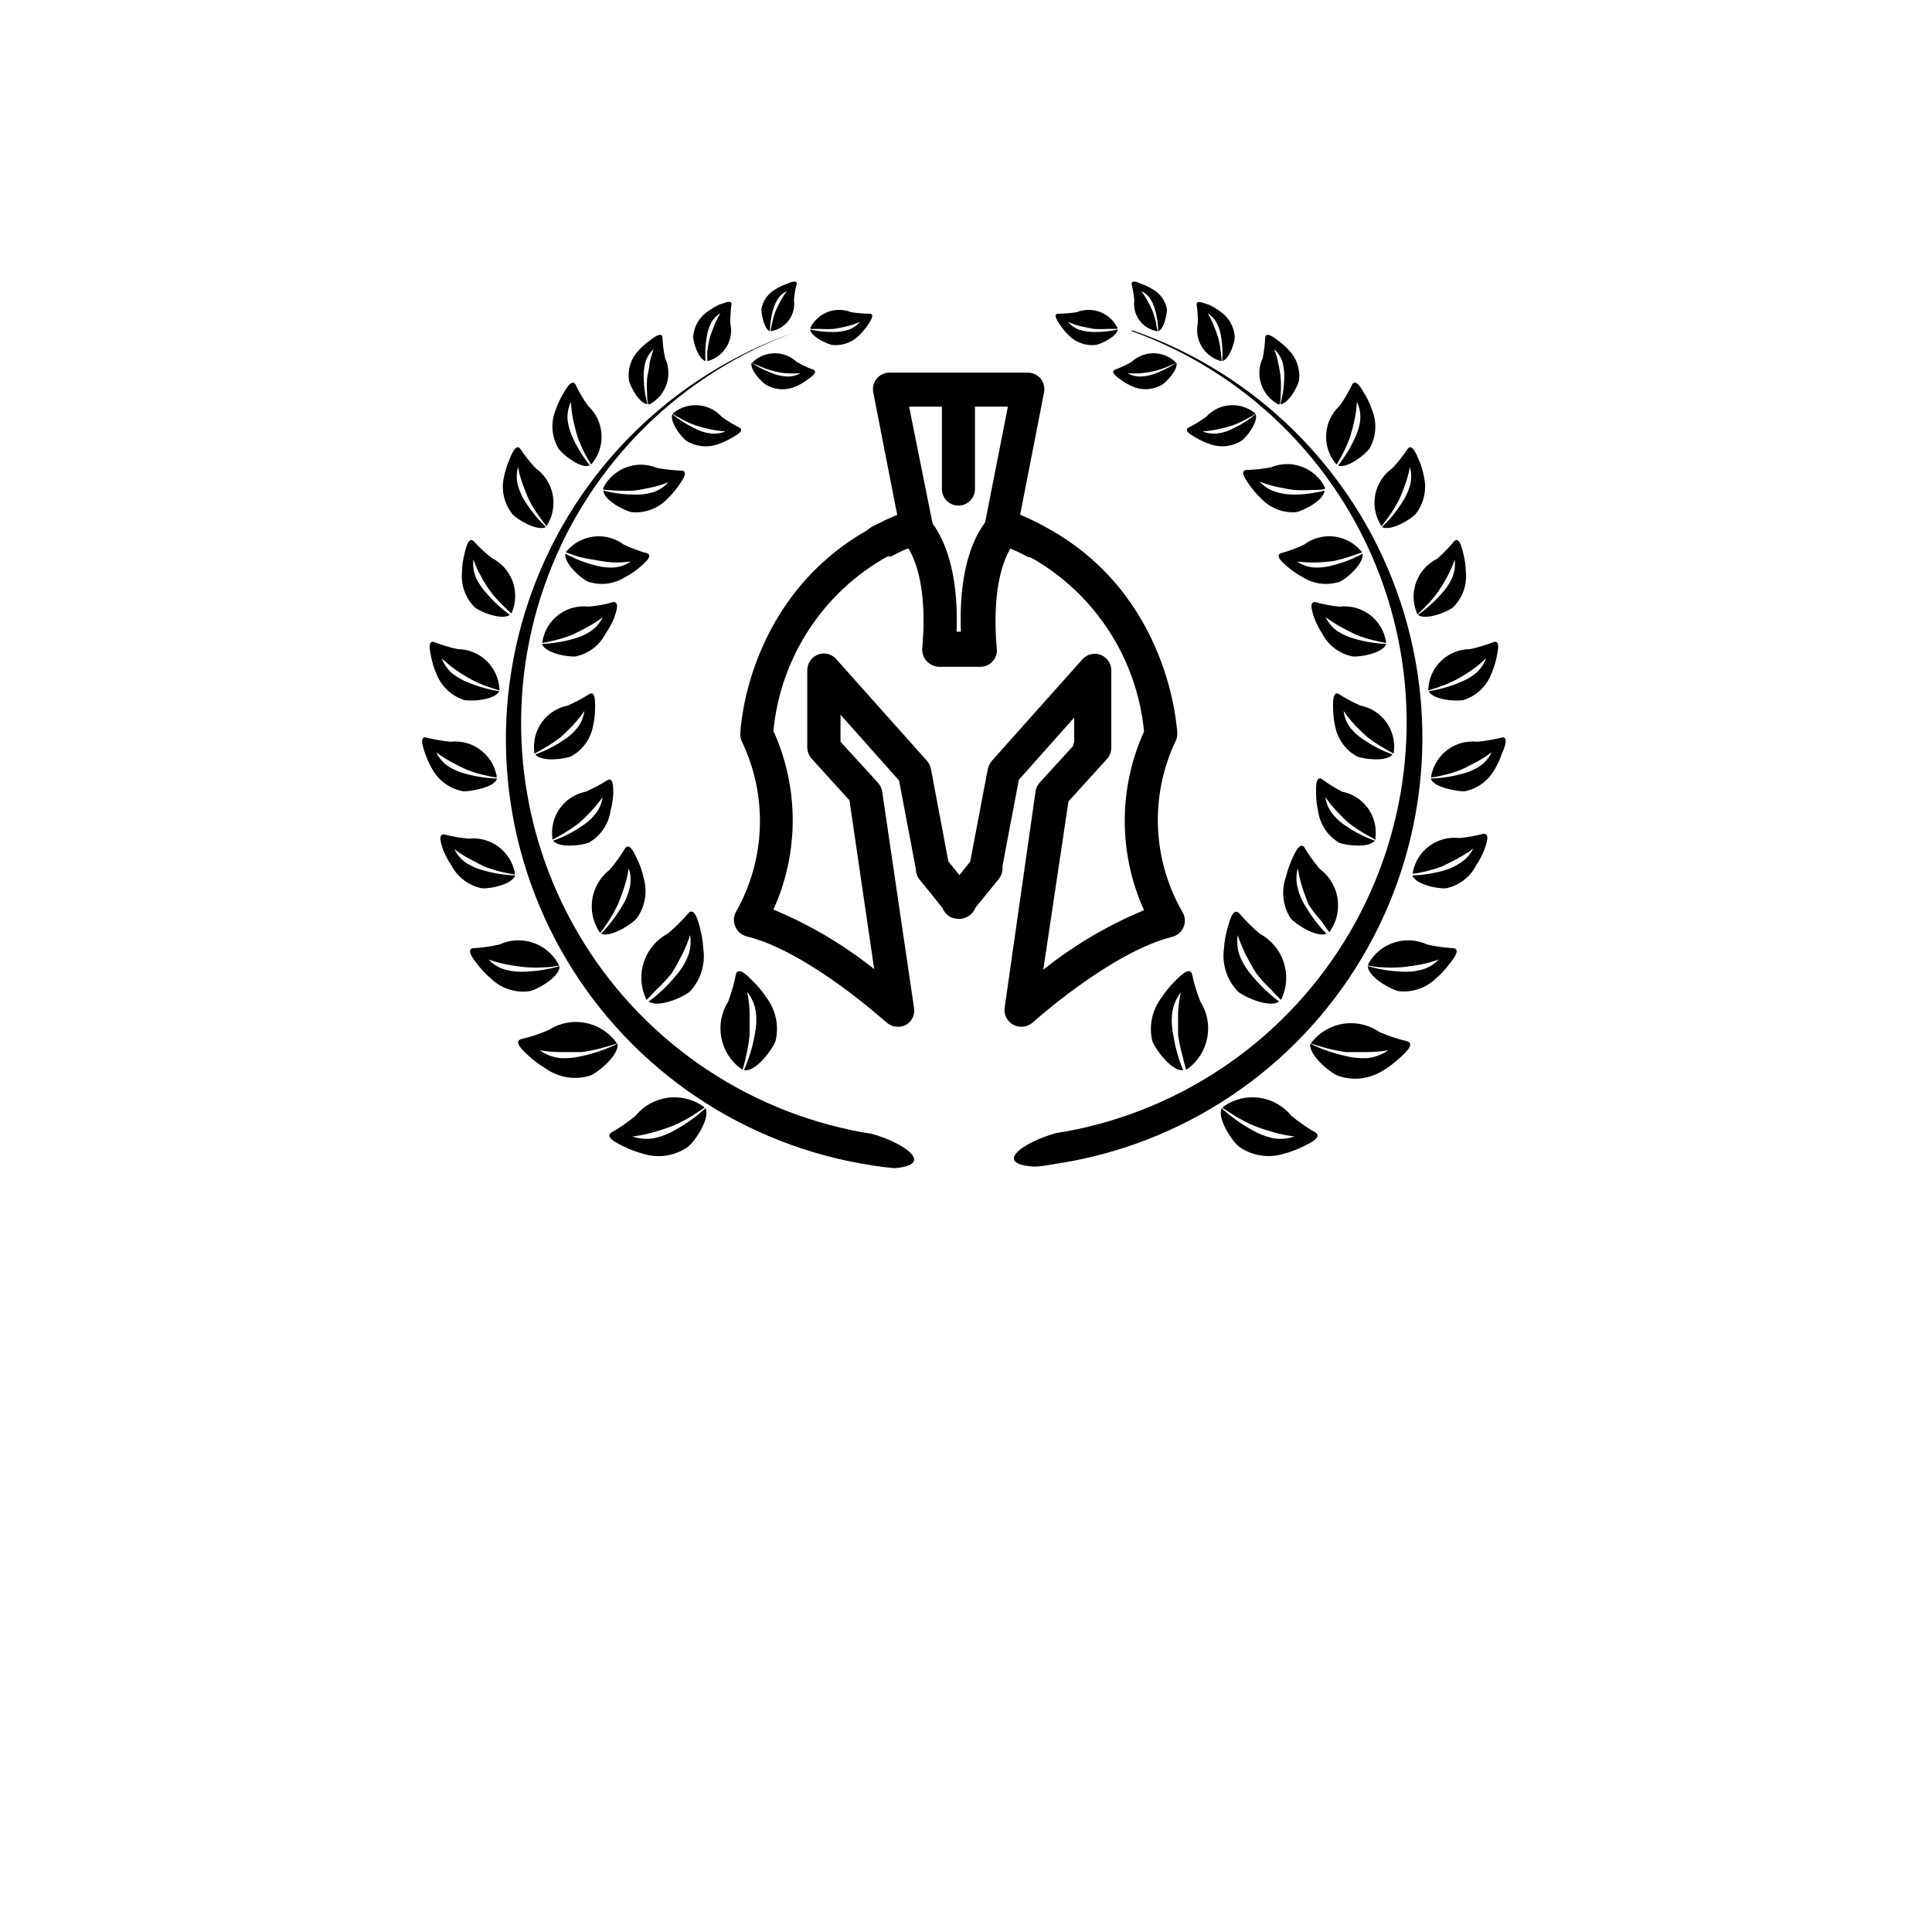 <?xml version="1.0" encoding="UTF-8"?>
<svg width="700pt" height="700pt" version="1.1" viewBox="0 0 700 700" xmlns="http://www.w3.org/2000/svg" xmlns:xlink="http://www.w3.org/1999/xlink">
 <defs>
  <symbol id="u" overflow="visible">
   <path d="m18.766-1.125c-0.969 0.5-1.98 0.875-3.031 1.125-1.043 0.258-2.137 0.391-3.281 0.391-3.398 0-6.09-0.945-8.078-2.844-1.992-1.906-2.984-4.484-2.984-7.734 0-3.258 0.992-5.836 2.984-7.734 1.988-1.906 4.68-2.859 8.078-2.859 1.145 0 2.238 0.133 3.281 0.391 1.051 0.25 2.062 0.625 3.031 1.125v4.219c-0.98-0.656-1.945-1.141-2.891-1.453-0.949-0.312-1.949-0.469-3-0.469-1.875 0-3.352 0.605-4.422 1.812-1.074 1.199-1.609 2.856-1.609 4.969 0 2.106 0.535 3.762 1.609 4.969 1.07 1.199 2.547 1.797 4.422 1.797 1.051 0 2.051-0.148 3-0.453 0.945-0.312 1.91-0.801 2.891-1.469z"/>
  </symbol>
  <symbol id="d" overflow="visible">
   <path d="m13.734-11.141c-0.438-0.195-0.871-0.344-1.297-0.438-0.418-0.102-0.84-0.156-1.266-0.156-1.262 0-2.231 0.406-2.906 1.219-0.68 0.805-1.016 1.953-1.016 3.453v7.062h-4.891v-15.312h4.891v2.516c0.625-1 1.344-1.727 2.156-2.188 0.82-0.469 1.801-0.703 2.938-0.703 0.164 0 0.344 0.012 0.531 0.031 0.195 0.012 0.477 0.039 0.844 0.078z"/>
  </symbol>
  <symbol id="a" overflow="visible">
   <path d="m17.641-7.703v1.406h-11.453c0.125 1.148 0.539 2.008 1.25 2.578 0.707 0.574 1.703 0.859 2.984 0.859 1.031 0 2.082-0.148 3.156-0.453 1.082-0.312 2.191-0.773 3.328-1.391v3.766c-1.156 0.438-2.312 0.766-3.469 0.984-1.156 0.227-2.312 0.344-3.469 0.344-2.773 0-4.93-0.703-6.469-2.109-1.531-1.406-2.297-3.379-2.297-5.922 0-2.5 0.754-4.461 2.266-5.891 1.508-1.438 3.582-2.156 6.219-2.156 2.406 0 4.332 0.73 5.781 2.188 1.445 1.449 2.172 3.383 2.172 5.797zm-5.031-1.625c0-0.926-0.273-1.672-0.812-2.234-0.543-0.57-1.25-0.859-2.125-0.859-0.949 0-1.719 0.266-2.312 0.797s-0.965 1.297-1.109 2.297z"/>
  </symbol>
  <symbol id="f" overflow="visible">
   <path d="m9.219-6.891c-1.023 0-1.793 0.172-2.312 0.516-0.512 0.344-0.766 0.855-0.766 1.531 0 0.625 0.207 1.117 0.625 1.469 0.414 0.344 0.988 0.516 1.719 0.516 0.926 0 1.703-0.328 2.328-0.984 0.633-0.664 0.953-1.492 0.953-2.484v-0.562zm7.469-1.844v8.734h-4.922v-2.266c-0.656 0.93-1.398 1.605-2.219 2.031-0.824 0.414-1.824 0.625-3 0.625-1.586 0-2.871-0.457-3.859-1.375-0.992-0.926-1.484-2.129-1.484-3.609 0-1.789 0.613-3.102 1.844-3.938 1.238-0.844 3.18-1.266 5.828-1.266h2.891v-0.391c0-0.77-0.309-1.332-0.922-1.688-0.617-0.363-1.57-0.547-2.859-0.547-1.055 0-2.031 0.105-2.938 0.312-0.898 0.211-1.73 0.523-2.5 0.938v-3.734c1.039-0.25 2.086-0.441 3.141-0.578 1.062-0.133 2.125-0.203 3.188-0.203 2.758 0 4.75 0.547 5.969 1.641 1.227 1.086 1.844 2.856 1.844 5.312z"/>
  </symbol>
  <symbol id="c" overflow="visible">
   <path d="m7.703-19.656v4.344h5.047v3.5h-5.047v6.5c0 0.711 0.141 1.188 0.422 1.438s0.836 0.375 1.672 0.375h2.516v3.5h-4.188c-1.938 0-3.312-0.398-4.125-1.203-0.805-0.812-1.203-2.18-1.203-4.109v-6.5h-2.422v-3.5h2.422v-4.344z"/>
  </symbol>
  <symbol id="e" overflow="visible">
   <path d="m12.766-13.078v-8.203h4.922v21.281h-4.922v-2.219c-0.668 0.906-1.406 1.57-2.219 1.984s-1.758 0.625-2.828 0.625c-1.887 0-3.434-0.75-4.641-2.25-1.211-1.5-1.812-3.426-1.812-5.781 0-2.363 0.602-4.297 1.812-5.797 1.207-1.5 2.754-2.25 4.641-2.25 1.062 0 2 0.215 2.812 0.641 0.82 0.43 1.566 1.086 2.234 1.969zm-3.219 9.922c1.039 0 1.836-0.379 2.391-1.141 0.551-0.77 0.828-1.883 0.828-3.344 0-1.457-0.277-2.566-0.828-3.328-0.555-0.77-1.352-1.156-2.391-1.156-1.043 0-1.84 0.387-2.391 1.156-0.555 0.762-0.828 1.871-0.828 3.328 0 1.461 0.273 2.574 0.828 3.344 0.551 0.762 1.348 1.141 2.391 1.141z"/>
  </symbol>
  <symbol id="j" overflow="visible">
   <path d="m10.5-3.156c1.051 0 1.852-0.379 2.406-1.141 0.551-0.77 0.828-1.883 0.828-3.344 0-1.457-0.277-2.566-0.828-3.328-0.555-0.77-1.355-1.156-2.406-1.156-1.055 0-1.859 0.387-2.422 1.156-0.555 0.773-0.828 1.883-0.828 3.328 0 1.449 0.273 2.559 0.828 3.328 0.562 0.773 1.367 1.156 2.422 1.156zm-3.25-9.922c0.676-0.883 1.422-1.539 2.234-1.969 0.82-0.426 1.766-0.641 2.828-0.641 1.895 0 3.445 0.75 4.656 2.25 1.207 1.5 1.812 3.434 1.812 5.797 0 2.356-0.605 4.281-1.812 5.781-1.211 1.5-2.762 2.25-4.656 2.25-1.062 0-2.008-0.211-2.828-0.625-0.812-0.426-1.559-1.086-2.234-1.984v2.219h-4.891v-21.281h4.891z"/>
  </symbol>
  <symbol id="i" overflow="visible">
   <path d="m0.344-15.312h4.891l4.125 10.391 3.5-10.391h4.891l-6.438 16.766c-0.648 1.695-1.402 2.883-2.266 3.562-0.867 0.688-2 1.031-3.406 1.031h-2.844v-3.219h1.531c0.832 0 1.438-0.137 1.812-0.406 0.383-0.262 0.68-0.73 0.891-1.406l0.141-0.422z"/>
  </symbol>
  <symbol id="h" overflow="visible">
   <path d="m2.578-20.406h6.688l4.656 10.922 4.672-10.922h6.688v20.406h-4.984v-14.938l-4.703 11.016h-3.328l-4.703-11.016v14.938h-4.984z"/>
  </symbol>
  <symbol id="t" overflow="visible">
   <path d="m2.359-15.312h4.891v15.312h-4.891zm0-5.969h4.891v4h-4.891z"/>
  </symbol>
  <symbol id="s" overflow="visible">
   <path d="m14.312-14.828v3.719c-1.043-0.438-2.055-0.766-3.031-0.984-0.98-0.219-1.902-0.328-2.766-0.328-0.93 0-1.621 0.117-2.078 0.344-0.449 0.23-0.672 0.59-0.672 1.078 0 0.387 0.172 0.684 0.516 0.891 0.344 0.211 0.957 0.367 1.844 0.469l0.859 0.125c2.508 0.324 4.195 0.852 5.062 1.578 0.863 0.73 1.297 1.871 1.297 3.422 0 1.637-0.605 2.867-1.812 3.688-1.199 0.812-2.992 1.219-5.375 1.219-1.023 0-2.074-0.078-3.156-0.234-1.074-0.156-2.18-0.395-3.312-0.719v-3.719c0.969 0.48 1.961 0.84 2.984 1.078 1.031 0.23 2.078 0.344 3.141 0.344 0.957 0 1.676-0.129 2.156-0.391 0.477-0.27 0.719-0.664 0.719-1.188 0-0.438-0.168-0.758-0.5-0.969-0.336-0.219-0.996-0.383-1.984-0.5l-0.859-0.109c-2.18-0.27-3.703-0.773-4.578-1.516-0.875-0.738-1.312-1.859-1.312-3.359 0-1.625 0.551-2.828 1.656-3.609 1.113-0.789 2.82-1.188 5.125-1.188 0.895 0 1.836 0.074 2.828 0.219 1 0.137 2.082 0.352 3.25 0.641z"/>
  </symbol>
  <symbol id="b" overflow="visible">
   <path d="m9.641-12.188c-1.086 0-1.914 0.391-2.484 1.172-0.574 0.781-0.859 1.906-0.859 3.375s0.285 2.594 0.859 3.375c0.57 0.773 1.398 1.156 2.484 1.156 1.062 0 1.875-0.383 2.438-1.156 0.57-0.781 0.859-1.906 0.859-3.375s-0.289-2.594-0.859-3.375c-0.562-0.781-1.375-1.172-2.438-1.172zm0-3.5c2.633 0 4.691 0.715 6.172 2.141 1.477 1.418 2.219 3.387 2.219 5.906 0 2.512-0.742 4.481-2.219 5.906-1.48 1.418-3.539 2.125-6.172 2.125-2.648 0-4.715-0.707-6.203-2.125-1.492-1.426-2.234-3.394-2.234-5.906 0-2.519 0.742-4.488 2.234-5.906 1.488-1.426 3.555-2.141 6.203-2.141z"/>
  </symbol>
  <symbol id="g" overflow="visible">
   <path d="m17.75-9.328v9.328h-4.922v-7.141c0-1.32-0.031-2.234-0.094-2.734s-0.168-0.867-0.312-1.109c-0.188-0.312-0.449-0.555-0.781-0.734-0.324-0.176-0.695-0.266-1.109-0.266-1.023 0-1.824 0.398-2.406 1.188-0.586 0.781-0.875 1.871-0.875 3.266v7.531h-4.891v-15.312h4.891v2.234c0.738-0.883 1.52-1.539 2.344-1.969 0.832-0.426 1.75-0.641 2.75-0.641 1.77 0 3.113 0.547 4.031 1.641 0.914 1.086 1.375 2.656 1.375 4.719z"/>
  </symbol>
  <symbol id="r" overflow="visible">
   <path d="m12.422-21.281v3.219h-2.703c-0.688 0-1.172 0.125-1.453 0.375-0.273 0.25-0.406 0.688-0.406 1.312v1.062h4.188v3.5h-4.188v11.812h-4.891v-11.812h-2.438v-3.5h2.438v-1.062c0-1.664 0.461-2.898 1.391-3.703 0.926-0.801 2.367-1.203 4.328-1.203z"/>
  </symbol>
  <symbol id="q" overflow="visible">
   <path d="m16.547-12.766c0.613-0.945 1.348-1.672 2.203-2.172 0.852-0.5 1.789-0.75 2.812-0.75 1.758 0 3.098 0.547 4.016 1.641 0.926 1.086 1.391 2.656 1.391 4.719v9.328h-4.922v-7.984-0.359c0.008-0.133 0.016-0.32 0.016-0.562 0-1.082-0.164-1.863-0.484-2.344-0.312-0.488-0.824-0.734-1.531-0.734-0.93 0-1.648 0.387-2.156 1.156-0.512 0.762-0.773 1.867-0.781 3.312v7.516h-4.922v-7.984c0-1.695-0.148-2.785-0.438-3.266-0.293-0.488-0.812-0.734-1.562-0.734-0.938 0-1.664 0.387-2.172 1.156-0.512 0.762-0.766 1.859-0.766 3.297v7.531h-4.922v-15.312h4.922v2.234c0.602-0.863 1.289-1.516 2.062-1.953 0.781-0.438 1.641-0.656 2.578-0.656 1.062 0 2 0.258 2.812 0.766 0.812 0.512 1.426 1.23 1.844 2.156z"/>
  </symbol>
  <symbol id="p" overflow="visible">
   <path d="m17.75-9.328v9.328h-4.922v-7.109c0-1.344-0.031-2.266-0.094-2.766s-0.168-0.867-0.312-1.109c-0.188-0.312-0.449-0.555-0.781-0.734-0.324-0.176-0.695-0.266-1.109-0.266-1.023 0-1.824 0.398-2.406 1.188-0.586 0.781-0.875 1.871-0.875 3.266v7.531h-4.891v-21.281h4.891v8.203c0.738-0.883 1.52-1.539 2.344-1.969 0.832-0.426 1.75-0.641 2.75-0.641 1.77 0 3.113 0.547 4.031 1.641 0.914 1.086 1.375 2.656 1.375 4.719z"/>
  </symbol>
  <symbol id="o" overflow="visible">
   <path d="m2.578-20.406h5.875l7.422 14v-14h4.984v20.406h-5.875l-7.422-14v14h-4.984z"/>
  </symbol>
  <symbol id="n" overflow="visible">
   <path d="m2.188-5.969v-9.344h4.922v1.531c0 0.836-0.008 1.875-0.016 3.125-0.012 1.25-0.016 2.086-0.016 2.5 0 1.242 0.031 2.133 0.094 2.672 0.07 0.543 0.18 0.934 0.328 1.172 0.207 0.324 0.473 0.574 0.797 0.75 0.32 0.168 0.691 0.25 1.109 0.25 1.02 0 1.82-0.391 2.406-1.172 0.582-0.781 0.875-1.867 0.875-3.266v-7.562h4.891v15.312h-4.891v-2.219c-0.742 0.898-1.523 1.559-2.344 1.984-0.824 0.414-1.734 0.625-2.734 0.625-1.762 0-3.106-0.539-4.031-1.625-0.93-1.082-1.391-2.66-1.391-4.734z"/>
  </symbol>
  <symbol id="m" overflow="visible">
   <path d="m2.578-20.406h8.734c2.594 0 4.582 0.578 5.969 1.734 1.395 1.148 2.094 2.789 2.094 4.922 0 2.137-0.699 3.781-2.094 4.938-1.387 1.156-3.375 1.734-5.969 1.734h-3.484v7.078h-5.25zm5.25 3.812v5.703h2.922c1.02 0 1.805-0.25 2.359-0.75 0.562-0.5 0.844-1.203 0.844-2.109 0-0.914-0.281-1.617-0.844-2.109-0.555-0.488-1.34-0.734-2.359-0.734z"/>
  </symbol>
  <symbol id="l" overflow="visible">
   <path d="m2.359-15.312h4.891v15.031c0 2.051-0.496 3.617-1.484 4.703-0.98 1.082-2.406 1.625-4.281 1.625h-2.422v-3.219h0.859c0.926 0 1.562-0.211 1.906-0.625 0.352-0.418 0.531-1.246 0.531-2.484zm0-5.969h4.891v4h-4.891z"/>
  </symbol>
  <symbol id="k" overflow="visible">
   <path d="m14.719-14.828v3.984c-0.656-0.457-1.324-0.797-2-1.016-0.668-0.219-1.359-0.328-2.078-0.328-1.367 0-2.434 0.402-3.203 1.203-0.762 0.793-1.141 1.906-1.141 3.344 0 1.43 0.379 2.543 1.141 3.344 0.77 0.793 1.836 1.188 3.203 1.188 0.758 0 1.484-0.109 2.172-0.328 0.688-0.227 1.32-0.566 1.906-1.016v4c-0.762 0.281-1.539 0.488-2.328 0.625-0.781 0.145-1.574 0.219-2.375 0.219-2.762 0-4.922-0.707-6.484-2.125-1.555-1.414-2.328-3.383-2.328-5.906 0-2.531 0.773-4.504 2.328-5.922 1.562-1.414 3.723-2.125 6.484-2.125 0.801 0 1.594 0.074 2.375 0.219 0.781 0.137 1.555 0.352 2.328 0.641z"/>
  </symbol>
 </defs>
 <g>
  <path d="m315.89 410.82c-2.465-0.375-4.93-0.82-7.391-1.344-43.086-9.059-80.055-36.5-101.19-75.121-21.137-38.617-24.332-84.551-8.738-125.72 15.59-41.172 48.41-73.469 89.824-88.398-44.352 15.352-79.449 49.832-95.582 93.906-16.137 44.074-11.594 93.066 12.367 133.42 23.961 40.359 64.797 67.801 111.21 74.738 2.519 0.391 5.039 0.727 7.617 0.953 15.062-1.18 3.586-9.188-8.121-12.434z"/>
  <path d="m281.01 377.11c-1.008 2.91-7 11.199-11.199 10.641h-0.281v-0.004c1.812-4.082 3.129-8.367 3.922-12.766 0.57-2.668 0.719-5.406 0.445-8.121-0.363-2.742-1.465-5.336-3.191-7.504 0.516 2.527 0.816 5.094 0.898 7.672v7.672c-0.242 2.582-0.656 5.144-1.234 7.672-0.336 1.734-0.785 3.473-1.289 5.152-0.246-0.055-0.477-0.168-0.672-0.336-3.703-2.731-6.231-6.762-7.07-11.285-0.844-4.523 0.062-9.195 2.535-13.074 1.199-3.262 2.137-6.613 2.801-10.023 0.953-2.856 4.93 1.512 5.938 2.519 1.902 1.82 3.594 3.848 5.039 6.047 3.426 4.477 4.66 10.254 3.359 15.738z"/>
  <path d="m249.2 415.57c2.465-1.848 8.176-10.191 6.441-14.055-3.289 3.004-6.918 5.617-10.809 7.785-2.348 1.398-4.898 2.418-7.559 3.023-2.711 0.543-5.516 0.352-8.121-0.559 2.539-0.289 5.051-0.797 7.504-1.512 2.465-0.676 4.894-1.48 7.281-2.41 2.371-1.039 4.676-2.234 6.887-3.582l4.426-2.91-0.562-0.562c-3.773-2.602-8.391-3.684-12.926-3.031-4.539 0.656-8.66 2.996-11.547 6.559-2.762 2.293-5.723 4.336-8.848 6.106-2.352 1.848 3.078 4.144 4.312 4.816v-0.004c2.344 1.18 4.801 2.117 7.336 2.801 5.488 1.719 11.457 0.809 16.184-2.465z"/>
  <path d="m213.7 389.76c2.91-1.062 10.695-7.504 10.078-11.648h0.004c-3.984 1.988-8.195 3.473-12.547 4.422-2.625 0.699-5.348 0.984-8.062 0.84-2.766-0.254-5.414-1.238-7.672-2.856 2.535 0.438 5.102 0.664 7.672 0.672h7.617c2.57-0.355 5.113-0.879 7.613-1.566 1.734-0.449 3.414-0.953 5.098-1.566v-0.004c-0.098-0.223-0.23-0.43-0.391-0.613-2.769-3.644-6.812-6.106-11.32-6.898-4.504-0.789-9.145 0.156-12.984 2.641-3.289 1.43-6.699 2.555-10.191 3.359-2.801 1.121 1.793 4.871 2.801 5.879l-0.004 0.004c1.918 1.785 4.019 3.363 6.273 4.703 4.648 3.301 10.559 4.269 16.016 2.633z"/>
  <path d="m250.04 359.18c-2.297 2.07-11.535 6.16-15.008 3.695 3.598-2.644 6.856-5.731 9.688-9.184 1.832-2.016 3.309-4.324 4.371-6.832 1.062-2.547 1.391-5.34 0.949-8.062-0.773 2.445-1.75 4.824-2.91 7.109-1.176 2.184-2.297 4.481-3.695 6.664-1.672 2.07-3.488 4.016-5.434 5.824-1.195 1.344-2.426 2.633-3.695 3.863v0.004c-0.152-0.215-0.281-0.438-0.395-0.672-1.852-4.191-2.051-8.93-0.555-13.262 1.496-4.332 4.574-7.938 8.621-10.094 2.742-2.305 5.289-4.832 7.617-7.559 2.238-1.961 3.527 3.809 3.922 5.152h-0.004c0.711 2.539 1.145 5.148 1.289 7.785 0.863 5.641-0.887 11.371-4.762 15.566z"/>
  <path d="m191.8 359.13c2.742-0.504 10.754-4.984 10.922-8.793v-0.281h-0.004c-3.898 1.137-7.922 1.793-11.984 1.961-2.461 0.215-4.941 0.004-7.336-0.617-2.445-0.605-4.66-1.91-6.383-3.75 2.207 0.789 4.473 1.406 6.777 1.848 2.238 0.336 4.535 0.785 6.832 0.953 2.367 0.168 4.742 0.168 7.109 0 1.566 0 3.191-0.336 4.816-0.559v-0.004c-0.066-0.23-0.16-0.457-0.277-0.672-2.012-3.648-5.332-6.402-9.289-7.699-3.961-1.301-8.266-1.051-12.047 0.699-3.168 0.723-6.391 1.172-9.633 1.344-2.688 0.559 0.785 4.648 1.512 5.602 1.414 1.918 3.051 3.668 4.871 5.207 3.707 3.699 8.922 5.461 14.113 4.762z"/>
  <path d="m230.72 332.7c-1.793 2.184-9.52 7.113-12.938 5.602h0.004c2.816-2.926 5.297-6.156 7.391-9.633 1.344-2.059 2.328-4.332 2.914-6.719 0.605-2.441 0.512-5.004-0.281-7.394-0.352 2.32-0.895 4.606-1.625 6.832-0.68 2.211-1.484 4.379-2.406 6.496-1.027 2.125-2.188 4.184-3.473 6.16-0.895 1.344-1.793 2.688-2.801 3.977l-0.449-0.559c-2.273-3.547-3.129-7.816-2.406-11.965 0.727-4.148 2.984-7.875 6.328-10.438 2.074-2.457 3.945-5.078 5.598-7.84 1.734-2.129 3.695 2.856 4.258 4.031 1.066 2.152 1.855 4.43 2.352 6.777 1.508 5.008 0.598 10.434-2.465 14.672z"/>
  <path d="m174.55 321.83c2.574 0.336 10.922-1.289 12.152-4.648-3.789-0.125-7.551-0.707-11.199-1.734-2.234-0.535-4.371-1.426-6.328-2.633-1.961-1.262-3.531-3.047-4.535-5.152 1.754 1.363 3.629 2.562 5.598 3.582 1.848 0.953 3.754 2.016 5.602 2.856v0.004c2.055 0.75 4.148 1.387 6.273 1.902 1.457 0.336 2.969 0.617 4.426 0.84h-0.004c0.027-0.203 0.027-0.41 0-0.617-0.723-3.801-2.856-7.188-5.973-9.48-3.113-2.297-6.981-3.328-10.828-2.894-3.004-0.266-5.984-0.793-8.902-1.566-2.519 0-0.617 4.312-0.281 5.602v-0.004c0.797 2.012 1.812 3.926 3.023 5.715 2.242 4.25 6.269 7.273 10.977 8.23z"/>
  <path d="m213.41 305.26c-2.352 1.062-10.809 2.129-12.992-0.672h0.004c3.543-1.238 6.914-2.934 10.023-5.043 1.965-1.18 3.707-2.695 5.152-4.481 1.473-1.797 2.422-3.969 2.742-6.269-1.242 1.773-2.609 3.457-4.086 5.039-1.449 1.578-2.981 3.074-4.594 4.481-1.797 1.352-3.664 2.606-5.602 3.75-1.289 0.727-2.574 1.512-3.922 2.184v-0.617l0.004 0.004c-0.484-3.812 0.492-7.664 2.738-10.785 2.246-3.117 5.59-5.266 9.355-6.016 2.773-1.219 5.449-2.641 8.008-4.258 2.297-1.062 1.902 3.863 1.961 5.098-0.133 2.082-0.473 4.144-1.008 6.16-0.715 4.797-3.582 9-7.785 11.426z"/>
  <path d="m206.98 274.01c-2.352 1.062-10.809 2.129-13.047-0.672 3.543-1.238 6.914-2.93 10.023-5.039 1.953-1.199 3.695-2.711 5.152-4.481 1.422-1.797 2.332-3.945 2.629-6.215-1.223 1.773-2.57 3.457-4.031 5.039-1.457 1.457-2.969 3.078-4.594 4.481h0.004c-1.797 1.352-3.668 2.606-5.602 3.75-1.289 0.727-2.574 1.512-3.922 2.184h0.004c-0.051-0.199-0.051-0.414 0-0.613-0.488-3.812 0.492-7.668 2.738-10.785 2.242-3.117 5.586-5.266 9.355-6.016 2.758-1.207 5.418-2.629 7.953-4.258 2.297-1.062 1.961 3.863 1.961 5.098 0.008 2.203-0.234 4.402-0.73 6.551-0.859 4.656-3.758 8.68-7.894 10.977z"/>
  <path d="m208.6 237.83c-2.574 0.336-11.199-1.176-12.207-4.535h-0.004c3.793-0.141 7.555-0.742 11.203-1.793 2.223-0.547 4.34-1.453 6.269-2.688 1.953-1.301 3.519-3.098 4.535-5.207-1.754 1.355-3.629 2.555-5.598 3.582-1.816 1.051-3.688 2.004-5.602 2.856-2.035 0.824-4.133 1.477-6.269 1.961-1.457 0.391-2.91 0.672-4.367 0.953h-0.004c-0.027-0.223-0.027-0.449 0-0.672 0.664-3.84 2.777-7.281 5.902-9.605 3.129-2.324 7.031-3.356 10.898-2.883 3.016-0.277 5.996-0.84 8.906-1.68 2.519 0 0.672 4.312 0.336 5.602v-0.004c-0.848 2.07-1.918 4.043-3.195 5.883-2.176 4.231-6.148 7.254-10.805 8.23z"/>
  <path d="m213.02 210.73c-2.406-1.008-8.793-6.664-8.176-10.137v0.004c3.289 1.805 6.785 3.195 10.418 4.141 2.195 0.664 4.481 0.965 6.773 0.898 2.332-0.094 4.586-0.852 6.496-2.184-2.133 0.273-4.285 0.387-6.438 0.336-2.18-0.184-4.348-0.484-6.496-0.898-2.137-0.297-4.25-0.727-6.328-1.285l-4.199-1.457h-0.004c0.059-0.215 0.176-0.41 0.336-0.559 2.523-2.922 6.059-4.777 9.891-5.195 3.836-0.414 7.688 0.641 10.773 2.953 2.723 1.293 5.551 2.34 8.457 3.137 2.297 1.008-1.625 4.031-2.519 4.871-1.707 1.492-3.586 2.769-5.602 3.809-3.996 2.512-8.914 3.086-13.383 1.566z"/>
  <path d="m167.95 286.72c2.574 0 11.199-1.344 12.152-4.648-3.789-0.105-7.551-0.668-11.203-1.68-2.234-0.535-4.371-1.422-6.328-2.629-1.949-1.301-3.516-3.098-4.535-5.211 1.77 1.344 3.641 2.543 5.602 3.586 1.816 1.027 3.688 1.961 5.598 2.801 2.039 0.801 4.137 1.438 6.273 1.902 1.457 0.379 2.934 0.68 4.426 0.895 0.027-0.203 0.027-0.41 0-0.613-0.715-3.809-2.844-7.203-5.961-9.5-3.121-2.297-6.992-3.324-10.84-2.879-3.004-0.293-5.981-0.816-8.906-1.566-2.519-0.336-0.617 4.312-0.281 5.602h0.004c0.719 2.098 1.637 4.125 2.742 6.047 2.387 4.18 6.516 7.074 11.258 7.894z"/>
  <path d="m168.17 253.62c2.574 0.617 11.199 0 12.711-3.191-3.75-0.562-7.414-1.578-10.918-3.027-2.156-0.785-4.176-1.902-5.992-3.301-1.781-1.488-3.133-3.422-3.922-5.602 1.566 1.492 3.231 2.879 4.984 4.144 1.805 1.258 3.672 2.418 5.602 3.473 1.918 1.047 3.922 1.926 5.992 2.633 1.457 0.504 2.856 1.008 4.312 1.398 0.055-0.223 0.055-0.453 0-0.672-0.242-3.856-1.938-7.473-4.746-10.121-2.805-2.652-6.516-4.137-10.375-4.16-2.957-0.648-5.859-1.527-8.68-2.633-2.465-0.559-1.121 4.199-0.895 5.602h-0.004c0.445 2.176 1.121 4.297 2.019 6.328 1.805 4.348 5.43 7.684 9.91 9.129z"/>
  <path d="m171.98 220.02c2.016 1.68 9.91 4.871 12.77 2.742l-0.004 0.004c-3.082-2.211-5.883-4.785-8.344-7.672-1.57-1.656-2.871-3.547-3.863-5.602-0.945-2.144-1.293-4.504-1.008-6.832 0.672 2.062 1.555 4.051 2.633 5.938 2.012 3.918 4.664 7.473 7.84 10.527 1.008 1.062 2.129 2.129 3.246 3.137 0.129-0.168 0.223-0.359 0.281-0.562 1.465-3.59 1.516-7.598 0.145-11.223s-4.062-6.598-7.535-8.32c-2.359-1.879-4.57-3.938-6.609-6.16-1.961-1.625-2.856 3.246-3.191 4.426-0.59 2.211-0.91 4.484-0.953 6.773-0.461 4.746 1.223 9.449 4.594 12.824z"/>
  <path d="m185.64 186.26c1.68 1.961 9.016 6.328 12.152 4.703-2.715-2.609-5.121-5.519-7.168-8.68-1.305-1.898-2.289-4-2.914-6.219-0.641-2.25-0.641-4.637 0-6.887 0.375 2.137 0.938 4.234 1.68 6.273 0.785 1.961 1.457 4.031 2.406 5.938l0.004-0.004c1.031 1.941 2.191 3.812 3.473 5.602 0.84 1.23 1.734 2.406 2.688 3.586v-0.004c0.172-0.129 0.309-0.305 0.391-0.504 1.996-3.32 2.66-7.273 1.859-11.066-0.801-3.789-3.004-7.141-6.172-9.371-2.051-2.219-3.926-4.598-5.598-7.113-1.68-1.902-3.359 2.742-3.809 3.863-0.898 2.031-1.574 4.152-2.016 6.328-1.121 4.742-0.008 9.738 3.023 13.555z"/>
  <path d="m202.27 162.4c1.398 2.184 8.121 7.504 11.199 6.273h0.281c-2.379-2.938-4.391-6.152-5.992-9.574-1.035-2.062-1.734-4.273-2.074-6.555-0.254-2.379 0.152-4.781 1.176-6.941 0.109 2.16 0.371 4.312 0.785 6.438 0.504 2.07 0.953 4.199 1.625 6.273 0.762 2.062 1.641 4.082 2.629 6.047 0.727 1.289 1.457 2.633 2.238 3.922l0.449-0.449h0.004c2.43-3.023 3.617-6.859 3.328-10.727-0.293-3.867-2.043-7.481-4.898-10.105-1.754-2.477-3.293-5.098-4.59-7.84-1.398-2.07-3.695 2.352-4.312 3.359-1.137 1.898-2.074 3.906-2.801 5.992-1.852 4.527-1.5 9.656 0.953 13.887z"/>
  <path d="m229.04 185.59c-2.574-0.391-10.191-4.258-10.473-7.84v-0.004c3.664 0.938 7.422 1.426 11.203 1.457 2.305 0.086 4.613-0.195 6.832-0.84 2.144-0.715 4.074-1.965 5.598-3.641-2.019 0.789-4.098 1.426-6.215 1.906-2.07 0.391-4.144 0.895-6.328 1.121v-0.004c-2.199 0.141-4.406 0.141-6.609 0l-4.481-0.336c-0.023-0.203-0.023-0.41 0-0.613 1.742-3.465 4.734-6.141 8.375-7.484 3.641-1.34 7.652-1.246 11.227 0.258 2.977 0.543 5.992 0.859 9.016 0.953 2.519 0.391-0.559 4.312-1.23 5.32-1.25 1.832-2.699 3.519-4.312 5.039-3.293 3.363-7.91 5.086-12.602 4.707z"/>
  <path d="m227.86 137.7c0.391 2.184 3.754 8.566 6.719 8.734l0.004 0.004c-0.84-3.07-1.293-6.231-1.348-9.41-0.102-1.883 0.086-3.773 0.562-5.598 0.516-1.898 1.566-3.609 3.023-4.93-0.633 1.715-1.137 3.477-1.512 5.266 0 1.734-0.672 3.527-0.84 5.32-0.145 1.863-0.145 3.734 0 5.598 0 1.289 0 2.519 0.391 3.809h0.504c6.031-3.227 8.492-10.602 5.602-16.801-0.539-2.488-0.855-5.016-0.953-7.559-0.391-2.129-3.641 0.504-4.426 1.121h0.004c-1.543 1.062-2.949 2.301-4.203 3.695-2.742 2.863-4.039 6.816-3.527 10.75z"/>
  <path d="m248.75 159.77c-1.793-1.23-6.215-6.887-5.152-9.688v-0.004c2.461 2.035 5.168 3.746 8.062 5.098 1.742 0.941 3.641 1.566 5.602 1.848 1.898 0.266 3.832 0.016 5.598-0.727-1.887-0.102-3.758-0.363-5.598-0.785-1.781-0.359-3.539-0.828-5.266-1.398-1.738-0.629-3.426-1.395-5.039-2.297-1.121-0.559-2.238-1.23-3.305-1.902l0.391-0.336v-0.004c5.301-4.191 12.941-3.555 17.473 1.457 2.07 1.504 4.262 2.836 6.551 3.977 1.793 1.23-1.961 3.078-2.856 3.586-1.594 0.949-3.285 1.738-5.039 2.352-3.789 1.352-7.988 0.918-11.422-1.176z"/>
  <path d="m251.16 122.02c0 1.961 1.848 8.176 4.481 8.793-0.23-2.844-0.102-5.703 0.391-8.512 0.227-1.727 0.715-3.41 1.457-4.984 0.785-1.598 2.012-2.938 3.527-3.863-0.84 1.398-1.57 2.856-2.184 4.367-0.559 1.512-1.23 3.023-1.68 4.594v-0.004c-0.387 1.629-0.684 3.273-0.895 4.93v3.414h0.449l-0.004 0.004c5.824-1.762 9.277-7.742 7.898-13.664-0.02-2.305 0.129-4.609 0.445-6.891 0-1.902-3.246 0-4.09 0h0.004c-1.527 0.676-2.973 1.523-4.312 2.519-3.207 2.047-5.246 5.5-5.488 9.297z"/>
  <path d="m277.87 139.61c-1.734-0.895-6.215-5.602-5.602-8.176h0.004c2.402 1.574 4.977 2.871 7.672 3.863 1.613 0.621 3.312 1 5.039 1.117 1.773 0.074 3.531-0.332 5.094-1.176-1.641 0.117-3.285 0.117-4.926 0-1.566 0-3.191-0.391-4.816-0.785v0.004c-1.613-0.398-3.188-0.941-4.703-1.625-1.07-0.391-2.117-0.84-3.137-1.344 0.078-0.156 0.195-0.289 0.336-0.391 4.449-4.141 11.344-4.141 15.793 0 1.977 1.16 4.059 2.137 6.215 2.91 1.68 0.953-1.512 2.969-2.238 3.527-1.34 1-2.785 1.844-4.312 2.519-3.356 1.465-7.199 1.301-10.418-0.445z"/>
  <path d="m301.62 124.99c-1.961-0.281-7.84-3.078-8.062-5.602h-0.004c2.793 0.641 5.648 0.941 8.512 0.898 1.746 0.004 3.481-0.242 5.152-0.73 1.691-0.562 3.199-1.57 4.371-2.91-1.527 0.641-3.102 1.164-4.707 1.566-1.566 0.336-3.137 0.727-4.816 0.953-1.656 0.113-3.324 0.113-4.984 0h-3.414c-0.023-0.148-0.023-0.301 0-0.449 2.691-5.43 9.109-7.867 14.727-5.598 2.281 0.352 4.582 0.539 6.891 0.559 1.902 0.281-0.336 3.246-0.84 4.031-0.941 1.387-2.012 2.68-3.195 3.863-2.543 2.516-6.07 3.766-9.629 3.418z"/>
  <path d="m275.86 112c0 1.68 0.895 7.223 3.078 8.008h0.004c0.047-2.5 0.402-4.981 1.062-7.391 0.355-1.465 0.941-2.863 1.734-4.144 0.805-1.312 1.973-2.363 3.363-3.023-0.859 1.133-1.625 2.332-2.297 3.582-0.617 1.23-1.289 2.465-1.848 3.809-0.512 1.363-0.906 2.769-1.176 4.199-0.246 0.961-0.434 1.934-0.562 2.914h0.395c5.223-1.02 8.754-5.926 8.062-11.199 0.141-1.992 0.477-3.961 1.008-5.883 0-1.68-2.856-0.391-3.641 0-1.375 0.457-2.691 1.074-3.918 1.848-2.766 1.508-4.699 4.184-5.266 7.281z"/>
  <path d="m409.98 119.95c41.418 14.902 74.25 47.172 89.871 88.324 15.617 41.156 12.461 87.082-8.641 125.71-21.102 38.629-58.043 66.105-101.11 75.199-2.465 0.504-4.93 0.953-7.449 1.344-11.762 3.246-23.184 11.199-8.008 12.152 2.574 0 5.152-0.559 7.617-0.953 46.418-6.934 87.254-34.375 111.21-74.734 23.961-40.355 28.504-89.348 12.367-133.42-16.133-44.074-51.23-78.555-95.582-93.906z"/>
  <path d="m417.48 377.11c1.008 2.91 7.055 11.199 11.199 10.641v-0.004c-1.684-4.019-2.867-8.234-3.527-12.543-0.598-2.664-0.75-5.406-0.449-8.121 0.344-2.738 1.43-5.332 3.137-7.504-0.547 2.508-0.887 5.055-1.008 7.617v7.672c0.359 2.535 0.883 5.039 1.566 7.504 0.391 1.734 0.84 3.473 1.344 5.152 0.246-0.066 0.473-0.18 0.672-0.336 3.684-2.746 6.195-6.781 7.023-11.301 0.832-4.516-0.074-9.184-2.543-13.059-1.297-3.246-2.309-6.602-3.023-10.023-1.008-2.856-4.93 1.512-5.992 2.519-1.883 1.82-3.559 3.848-4.984 6.047-3.438 4.469-4.691 10.246-3.414 15.738z"/>
  <path d="m449.06 415.57c-2.465-1.848-8.176-10.191-6.441-14.055h0.004c3.277 3.016 6.906 5.629 10.809 7.785 2.324 1.395 4.856 2.418 7.504 3.023 2.707 0.547 5.512 0.355 8.117-0.559-2.559-0.289-5.086-0.797-7.559-1.512-2.449-0.668-4.863-1.473-7.223-2.41-2.383-1.027-4.684-2.223-6.891-3.582-1.512-0.953-3.023-1.902-4.481-2.91l0.562-0.562c3.773-2.602 8.391-3.684 12.926-3.031 4.539 0.656 8.66 2.996 11.547 6.559 2.769 2.281 5.731 4.32 8.848 6.106 2.352 1.848-3.023 4.144-4.312 4.816v-0.004c-2.34 1.191-4.801 2.129-7.336 2.801-5.453 1.68-11.375 0.773-16.074-2.465z"/>
  <path d="m484.79 389.76c-2.856-1.062-10.695-7.504-10.078-11.648h-0.004c3.988 1.977 8.199 3.465 12.547 4.422 2.625 0.699 5.348 0.98 8.062 0.84 2.766-0.254 5.414-1.238 7.672-2.856-2.535 0.441-5.102 0.668-7.672 0.672h-7.617c-2.57-0.355-5.113-0.879-7.613-1.566-1.68-0.449-3.414-0.953-5.098-1.566v-0.004c0.098-0.223 0.23-0.43 0.391-0.613 2.887-3.566 7.016-5.906 11.555-6.551 4.539-0.641 9.156 0.457 12.918 3.078 3.293 1.41 6.703 2.535 10.191 3.359 2.801 1.121-1.734 4.871-2.801 5.879-1.883 1.801-3.969 3.379-6.215 4.703-4.836 3.094-10.832 3.773-16.238 1.852z"/>
  <path d="m448.45 359.18c2.352 2.07 11.594 6.16 15.008 3.695-3.574-2.676-6.824-5.758-9.688-9.184-1.812-2.027-3.289-4.336-4.371-6.832-1.035-2.555-1.363-5.34-0.949-8.062 0.789 2.441 1.762 4.816 2.91 7.109 1.176 2.184 2.297 4.481 3.754 6.664 1.598 2.078 3.356 4.027 5.262 5.824 1.195 1.344 2.426 2.633 3.695 3.863v0.004c0.172-0.199 0.305-0.426 0.395-0.672 1.852-4.184 2.047-8.914 0.551-13.234-1.496-4.324-4.574-7.918-8.617-10.062-2.711-2.32-5.238-4.848-7.559-7.562-2.297-1.961-3.527 3.809-3.977 5.152-0.746 2.519-1.215 5.109-1.398 7.731-0.805 5.676 1.031 11.414 4.984 15.566z"/>
  <path d="m506.8 359.13c-2.742-0.504-10.754-4.984-11.199-8.793-0.035-0.09-0.035-0.191 0-0.281 3.883 1.129 7.887 1.789 11.926 1.961 2.465 0.215 4.945 0.008 7.336-0.617 2.453-0.594 4.672-1.898 6.383-3.75-2.188 0.789-4.434 1.406-6.719 1.848-2.238 0.336-4.535 0.785-6.887 0.953s-4.707 0.168-7.055 0c-1.625 0-3.246-0.336-4.816-0.559v-0.004c-0.027-0.223-0.027-0.449 0-0.672 2.008-3.648 5.328-6.402 9.289-7.699 3.957-1.301 8.262-1.051 12.047 0.699 3.184 0.727 6.426 1.176 9.688 1.344 2.633 0.559-0.785 4.648-1.566 5.602h-0.004c-1.395 1.918-3.012 3.664-4.816 5.207-3.59 3.551-8.586 5.301-13.605 4.762z"/>
  <path d="m467.6 332.7c1.793 2.184 9.52 7.113 12.992 5.602-2.852-2.894-5.336-6.129-7.394-9.633-1.359-2.059-2.363-4.328-2.969-6.719-0.672-2.418-0.672-4.977 0-7.394 0.359 2.312 0.883 4.598 1.57 6.832 0.785 2.129 1.457 4.367 2.406 6.496 1.398 2.062 2.934 4.023 4.594 5.883 0.895 1.344 1.848 2.688 2.801 3.977v-0.004c0.176-0.16 0.328-0.348 0.445-0.559 2.356-3.519 3.258-7.812 2.531-11.984-0.73-4.172-3.043-7.902-6.449-10.414-2.074-2.461-3.949-5.082-5.602-7.84-1.734-2.129-3.695 2.856-4.258 4.031h0.004c-1.02 2.172-1.805 4.441-2.352 6.773-1.777 4.977-1.156 10.496 1.68 14.953z"/>
  <path d="m523.99 321.83c-2.633 0.336-11.199-1.289-12.207-4.648 3.789-0.121 7.551-0.703 11.199-1.734 2.211-0.617 4.309-1.582 6.215-2.856 1.965-1.277 3.551-3.059 4.594-5.152-1.773 1.336-3.644 2.535-5.602 3.582-1.902 0.953-3.809 2.016-5.602 2.856h0.004c-2.055 0.754-4.148 1.391-6.273 1.906-1.457 0.336-2.91 0.617-4.426 0.84-0.023-0.207-0.023-0.414 0-0.617 0.727-3.801 2.859-7.188 5.973-9.484 3.117-2.293 6.984-3.328 10.828-2.891 3.008-0.27 5.988-0.793 8.906-1.57 2.519 0 0.672 4.312 0.281 5.602h-0.004c-0.797 2.09-1.832 4.082-3.078 5.938-2.191 4.219-6.156 7.242-10.809 8.23z"/>
  <path d="m485.07 305.26c2.352 1.062 10.809 2.129 13.047-0.672h0.004c-3.543-1.25-6.91-2.945-10.023-5.043-1.957-1.195-3.699-2.711-5.152-4.481-1.477-1.797-2.426-3.969-2.746-6.269 1.223 1.773 2.57 3.457 4.031 5.039 1.457 1.512 2.969 3.078 4.594 4.481 1.797 1.352 3.664 2.606 5.602 3.75l3.922 2.184h-0.004c0.051-0.199 0.051-0.41 0-0.613 0.5-3.812-0.473-7.676-2.723-10.797-2.246-3.121-5.598-5.266-9.375-6.004-2.598-1.355-5.086-2.91-7.445-4.648-2.297-1.062-1.961 3.863-1.961 5.098-0.012 2.203 0.234 4.402 0.727 6.551 0.648 4.746 3.406 8.945 7.504 11.426z"/>
  <path d="m491.57 274.01c2.352 1.062 10.809 2.129 12.992-0.672-3.543-1.238-6.914-2.93-10.023-5.039-1.969-1.195-3.731-2.711-5.207-4.481-1.387-1.809-2.258-3.953-2.519-6.215 1.223 1.773 2.57 3.457 4.031 5.039 1.512 1.457 2.969 3.078 4.648 4.481 1.785 1.363 3.656 2.617 5.602 3.75 1.23 0.727 2.574 1.512 3.922 2.184h-0.004c0.027-0.203 0.027-0.41 0-0.613 0.5-3.816-0.477-7.676-2.723-10.797-2.246-3.121-5.598-5.269-9.375-6.004-2.758-1.207-5.418-2.629-7.949-4.258-2.297-1.062-1.961 3.863-1.961 5.098-0.012 2.203 0.234 4.402 0.727 6.551 0.836 4.652 3.715 8.68 7.84 10.977z"/>
  <path d="m490 237.83c2.574 0.336 11.199-1.176 12.266-4.535-3.793-0.141-7.555-0.742-11.203-1.793-2.215-0.57-4.328-1.477-6.269-2.688-1.949-1.289-3.5-3.09-4.481-5.207 1.773 1.332 3.648 2.527 5.598 3.582 1.848 0.953 3.754 2.07 5.602 2.856 2.035 0.824 4.133 1.477 6.273 1.961 1.457 0.391 2.91 0.672 4.367 0.953 0.055-0.223 0.055-0.453 0-0.672-0.676-3.836-2.789-7.266-5.914-9.59-3.125-2.32-7.019-3.359-10.887-2.898-3.016-0.277-5.996-0.84-8.902-1.68-2.465 0-0.672 4.312-0.336 5.602v-0.004c0.773 2.062 1.77 4.035 2.965 5.883 2.215 4.246 6.227 7.269 10.922 8.23z"/>
  <path d="m485.52 210.73c2.352-1.008 8.793-6.664 8.176-10.137v0.004c-3.305 1.805-6.824 3.195-10.473 4.141-2.176 0.664-4.445 0.965-6.719 0.898-2.348-0.094-4.621-0.852-6.551-2.184 2.133 0.273 4.285 0.387 6.438 0.336 2.137-0.039 4.266-0.191 6.387-0.449 2.184-0.43 4.336-1.008 6.438-1.734l4.258-1.457c-0.098-0.207-0.23-0.398-0.395-0.559-2.5-2.93-6.027-4.793-9.859-5.211-3.828-0.414-7.672 0.648-10.746 2.969-2.746 1.285-5.594 2.332-8.512 3.137-2.297 1.008 1.625 4.031 2.519 4.871 1.719 1.477 3.594 2.754 5.598 3.809 4.019 2.512 8.953 3.09 13.441 1.566z"/>
  <path d="m530.6 286.72c-2.633 0-11.199-1.344-12.207-4.648h-0.004c3.789-0.102 7.551-0.664 11.203-1.68 2.234-0.535 4.371-1.422 6.328-2.629 1.961-1.285 3.531-3.09 4.535-5.211-1.777 1.332-3.648 2.531-5.602 3.586-1.902 0.953-3.809 2.016-5.602 2.801h0.004c-2.039 0.801-4.137 1.438-6.273 1.902-1.457 0.383-2.934 0.684-4.426 0.895-0.027-0.203-0.027-0.41 0-0.613 0.715-3.809 2.844-7.203 5.961-9.5 3.121-2.297 6.992-3.324 10.84-2.879 3.004-0.293 5.981-0.816 8.906-1.566 2.519-0.336 0.672 4.312 0 5.602-0.695 2.106-1.617 4.137-2.746 6.047-2.309 4.106-6.297 6.992-10.918 7.894z"/>
  <path d="m530.32 253.62c-2.519 0.617-11.199 0-12.656-3.191 3.731-0.566 7.379-1.582 10.863-3.027 2.156-0.785 4.176-1.902 5.992-3.301 1.781-1.488 3.133-3.422 3.922-5.602-1.555 1.508-3.223 2.891-4.984 4.144-1.801 1.258-3.672 2.418-5.602 3.473-1.941 1.035-3.965 1.918-6.047 2.633-1.398 0.504-2.856 1.008-4.312 1.398-0.027-0.223-0.027-0.449 0-0.672 0.242-3.863 1.945-7.488 4.766-10.141 2.816-2.652 6.539-4.133 10.41-4.141 2.957-0.648 5.859-1.527 8.68-2.633 2.465-0.559 1.121 4.199 0.895 5.602-0.418 1.996-1.039 3.949-1.848 5.824-1.703 4.586-5.418 8.137-10.078 9.633z"/>
  <path d="m526.51 220.02c-2.016 1.68-9.91 4.871-12.77 2.742v0.004c3.098-2.152 5.918-4.672 8.402-7.504 1.59-1.641 2.894-3.535 3.863-5.602 0.961-2.141 1.332-4.5 1.062-6.832-0.719 2.043-1.598 4.031-2.629 5.938-1.023 1.922-2.144 3.789-3.363 5.598-1.273 1.797-2.699 3.481-4.254 5.039-1.008 1.062-2.07 2.129-3.191 3.137-0.145-0.164-0.258-0.355-0.336-0.559-1.461-3.598-1.504-7.613-0.121-11.238 1.379-3.625 4.086-6.594 7.566-8.305 2.238-1.984 4.316-4.137 6.219-6.441 1.961-1.625 2.856 3.246 3.191 4.426 0.59 2.211 0.906 4.484 0.953 6.773 0.484 4.75-1.203 9.465-4.594 12.824z"/>
  <path d="m512.9 186.26c-1.734 1.961-9.07 6.328-12.207 4.703 2.75-2.578 5.156-5.496 7.168-8.68 1.301-1.91 2.301-4.008 2.969-6.219 0.617-2.254 0.617-4.633 0-6.887-0.375 2.137-0.938 4.234-1.68 6.273-0.695 2.019-1.5 4-2.41 5.934-1.031 1.93-2.172 3.801-3.414 5.602l-2.688 3.586v-0.004c-0.191-0.125-0.344-0.301-0.449-0.504-1.996-3.32-2.66-7.273-1.859-11.066 0.801-3.789 3.004-7.141 6.172-9.371 2.055-2.219 3.926-4.598 5.602-7.113 1.68-1.902 3.359 2.742 3.863 3.863 0.902 2.023 1.562 4.148 1.961 6.328 1.094 4.742-0.02 9.727-3.027 13.555z"/>
  <path d="m496.27 162.4c-1.457 2.184-8.121 7.504-11.48 6.273 2.359-2.938 4.352-6.156 5.934-9.574 1.059-2.051 1.758-4.269 2.074-6.555 0.285-2.379-0.125-4.789-1.176-6.941-0.102 2.164-0.383 4.32-0.84 6.438-0.438 2.117-0.98 4.211-1.625 6.273-0.738 2.074-1.617 4.094-2.633 6.047-0.672 1.289-1.398 2.633-2.184 3.922l-0.504-0.449c-2.43-3.023-3.621-6.859-3.328-10.727 0.289-3.867 2.039-7.481 4.894-10.105 1.758-2.477 3.293-5.098 4.594-7.84 1.398-2.07 3.695 2.352 4.312 3.359 1.18 1.875 2.121 3.887 2.801 5.992 1.859 4.516 1.547 9.633-0.84 13.887z"/>
  <path d="m469.45 185.59c2.574-0.391 10.191-4.258 10.473-7.84v-0.004c-3.664 0.938-7.422 1.426-11.203 1.457-2.281 0.008-4.551-0.352-6.719-1.062-2.16-0.688-4.094-1.945-5.602-3.641 2.027 0.781 4.102 1.414 6.219 1.902 2.07 0.391 4.199 0.895 6.328 1.121 2.199 0.141 4.406 0.141 6.606 0 1.512 0 2.969 0 4.481-0.336 0.023-0.203 0.023-0.41 0-0.617-1.742-3.465-4.734-6.137-8.375-7.481-3.637-1.34-7.648-1.25-11.223 0.258-2.981 0.543-5.992 0.859-9.02 0.953-2.519 0.391 0.559 4.312 1.23 5.32h0.004c1.25 1.828 2.695 3.519 4.312 5.039 3.227 3.41 7.801 5.215 12.488 4.93z"/>
  <path d="m470.68 137.7c-0.391 2.184-3.754 8.566-6.777 8.734v0.004c0.859-3.066 1.328-6.227 1.402-9.41 0.078-1.883-0.109-3.769-0.562-5.598-0.559-1.895-1.625-3.598-3.078-4.93 0.656 1.707 1.164 3.469 1.512 5.266 0.395 1.754 0.676 3.527 0.84 5.32 0.145 1.863 0.145 3.734 0 5.598 0 1.289 0 2.519-0.391 3.809h-0.504c-6.055-3.207-8.52-10.602-5.602-16.801 0.492-2.492 0.793-5.019 0.895-7.559 0.391-2.129 3.641 0.504 4.481 1.121 1.523 1.062 2.914 2.305 4.144 3.695 2.758 2.859 4.09 6.805 3.641 10.75z"/>
  <path d="m449.73 159.77c1.848-1.23 6.273-6.887 5.207-9.688l0.004-0.004c-2.441 2.035-5.133 3.746-8.008 5.098-1.746 0.934-3.641 1.559-5.602 1.848-1.898 0.266-3.832 0.016-5.602-0.727 1.887-0.109 3.758-0.371 5.602-0.785 1.781-0.359 3.539-0.828 5.266-1.398 1.73-0.648 3.414-1.418 5.039-2.297 1.121-0.559 2.184-1.23 3.305-1.902l-0.391-0.336-0.004-0.004c-5.316-4.199-12.977-3.562-17.527 1.457-2.07 1.504-4.262 2.836-6.551 3.977-1.734 1.23 1.961 3.078 2.856 3.586 1.609 0.961 3.32 1.75 5.098 2.352 3.754 1.34 7.914 0.906 11.309-1.176z"/>
  <path d="m447.38 122.02c0 1.961-1.902 8.176-4.535 8.793 0.23-2.844 0.102-5.703-0.391-8.512-0.203-1.73-0.695-3.418-1.457-4.984-0.781-1.582-1.984-2.918-3.473-3.863 0.863 1.383 1.594 2.848 2.184 4.367 0.645 1.5 1.203 3.031 1.68 4.59 0.441 1.617 0.738 3.266 0.898 4.93 0.168 1.133 0.281 2.273 0.336 3.418h-0.504c-5.852-1.715-9.391-7.648-8.121-13.609 0.047-2.305-0.105-4.609-0.449-6.887 0-1.902 3.305 0 4.144 0 1.527 0.676 2.973 1.52 4.312 2.519 3.129 2.078 5.117 5.492 5.375 9.238z"/>
  <path d="m420.67 139.61c1.734-0.895 6.215-5.602 5.602-8.176-2.383 1.574-4.941 2.867-7.617 3.863-1.633 0.629-3.352 1.008-5.098 1.117-1.754 0.074-3.496-0.332-5.039-1.176 1.641 0.117 3.289 0.117 4.93 0 1.617-0.176 3.223-0.438 4.816-0.781 1.629-0.406 3.219-0.949 4.758-1.625 1.008-0.391 2.07-0.84 3.078-1.344h0.004c-0.062-0.152-0.156-0.285-0.281-0.391-4.449-4.141-11.344-4.141-15.793 0-1.98 1.148-4.062 2.125-6.215 2.91-1.68 0.953 1.457 2.969 2.184 3.527 1.352 1.012 2.816 1.859 4.367 2.519 3.324 1.43 7.117 1.266 10.305-0.445z"/>
  <path d="m396.93 124.99c1.961-0.281 7.785-3.078 8.062-5.602-2.793 0.633-5.648 0.934-8.512 0.898-1.746 0.012-3.481-0.234-5.152-0.73-1.703-0.535-3.219-1.547-4.367-2.91 1.504 0.648 3.059 1.172 4.648 1.566 1.566 0.336 3.191 0.727 4.816 0.953 1.656 0.113 3.324 0.113 4.981 0h3.418c0.047-0.145 0.047-0.301 0-0.449-2.691-5.43-9.109-7.867-14.727-5.598-2.281 0.352-4.582 0.539-6.891 0.559-1.902 0.281 0.391 3.246 0.895 4.031h0.004c0.902 1.414 1.977 2.711 3.191 3.863 2.535 2.527 6.07 3.781 9.633 3.418z"/>
  <path d="m422.8 112c0 1.68-0.953 7.223-3.137 8.008-0.047-2.5-0.406-4.981-1.062-7.391-0.363-1.457-0.926-2.852-1.68-4.144-0.844-1.301-2.023-2.348-3.418-3.023 0.855 1.133 1.625 2.332 2.297 3.582 0.684 1.238 1.301 2.508 1.848 3.809 0.504 1.371 0.914 2.773 1.23 4.199 0 0.953 0.391 1.902 0.559 2.91h-0.449l0.004 0.004c-5.215-1.02-8.73-5.934-8.008-11.199-0.195-1.984-0.531-3.949-1.008-5.883 0-1.68 2.801-0.391 3.586 0h-0.004c1.379 0.457 2.695 1.074 3.922 1.848 2.793 1.488 4.75 4.168 5.32 7.281z"/>
  <path d="m394.8 277.03c-2 0.016-3.875-0.969-4.996-2.621-1.125-1.652-1.352-3.758-0.605-5.609v-14.504c-0.516-2.445 0.648-4.934 2.856-6.106 1.848-1.094 4.144-1.094 5.992 0 1.871 1.066 3.027 3.055 3.023 5.207v17.473c0.02 1.93-0.898 3.746-2.461 4.871l-0.336 0.281c-1.031 0.676-2.242 1.027-3.473 1.008z"/>
  <path d="m325.25 372.01c-1.516-0.016-2.973-0.594-4.086-1.625-0.281 0-28-25.535-50.68-31.137-1.848-0.488-3.363-1.812-4.09-3.582-0.789-1.824-0.621-3.922 0.449-5.602 10.574-18.883 11.324-41.723 2.016-61.262-0.465-0.898-0.676-1.906-0.617-2.914 0-2.07 2.574-50.398 47.938-74.871l3.137 5.152-2.914-5.152 0.727-0.391 4.199-2.07 2.574-1.121c1.793-0.785 3.473-1.457 5.152-2.016l0.004-0.004c1.895-0.652 3.984-0.34 5.602 0.844 1.398 1.121 13.16 11.199 11.93 42.895h1.902c-1.176-30.633 9.297-40.824 11.762-42.727h-0.004c1.598-1.223 3.684-1.598 5.602-1.012 4.258 1.559 8.395 3.43 12.375 5.602l0.895 0.504h0.34c2.844 1.719 3.758 5.414 2.043 8.262-1.715 2.844-5.414 3.758-8.262 2.043h-0.727c-2.184-1.176-4.481-2.297-6.887-3.305-2.574 4.258-6.832 14.785-4.984 36.398v0.004c0.156 1.672-0.391 3.336-1.512 4.59-1.168 1.223-2.789 1.91-4.481 1.902h-14.168c-1.703 0.02-3.34-0.668-4.516-1.898-1.18-1.23-1.793-2.894-1.699-4.594 1.902-21.559-2.352-32.09-4.984-36.398l-0.785 0.336-2.129 0.953-3.641 1.793-0.727-0.004h-0.449c-23.336 12.992-38.789 36.633-41.328 63.223 9.324 20.57 9.324 44.164 0 64.734 13.117 5.449 25.41 12.707 36.512 21.562l-8.961-61.152-13.773-15.176c-0.969-1.121-1.504-2.551-1.512-4.031v-28c0.031-2.481 1.559-4.691 3.863-5.602 2.328-0.883 4.957-0.238 6.609 1.625l32.871 36.848c0.727 0.832 1.227 1.832 1.457 2.91l6.328 33.602 4.031 4.984 3.977-4.93c0.879-2.336 3.102-3.894 5.598-3.918 3.176-0.035 5.812 2.43 5.992 5.598 0.176 1.605-0.289 3.215-1.285 4.481l-8.457 10.359c-0.629 1.777-2.062 3.148-3.863 3.695-0.652 0.203-1.336 0.301-2.016 0.281-0.805 0.012-1.598-0.121-2.356-0.391-1.652-0.605-2.945-1.922-3.527-3.586l-8.512-10.078c-0.598-0.777-1.02-1.676-1.23-2.633v-0.391l-6.215-32.816-21.223-23.855v9.801l13.664 14.953-0.004-0.004c0.781 0.902 1.289 2.012 1.457 3.191l11.535 78.398v0.004c0.363 2.508-0.891 4.977-3.137 6.16-0.879 0.395-1.836 0.586-2.801 0.559z"/>
  <path d="m369.94 372.01c-0.98-0.023-1.938-0.273-2.801-0.727-2.246-1.184-3.5-3.652-3.137-6.16l11.199-78.398v-0.004c0.188-1.188 0.715-2.293 1.512-3.191l13.664-14.953v-9.91l-21.223 23.855-6.215 32.703v0.617c-0.184 1.027-0.629 1.992-1.289 2.801l-8.512 10.473c-0.633 1.57-1.891 2.809-3.473 3.414-0.754 0.27-1.551 0.402-2.352 0.395-0.742-0.004-1.477-0.117-2.184-0.336-1.672-0.621-2.996-1.926-3.641-3.586l-8.289-10.359c-0.941-1.191-1.398-2.688-1.289-4.199v-0.336c0.219-2.777 2.305-5.047 5.051-5.5 2.75-0.449 5.449 1.035 6.543 3.594l4.031 4.984 3.977-4.93 6.383-33.602v0.004c0.238-1.066 0.715-2.062 1.402-2.914l32.871-36.848c1.66-1.867 4.301-2.508 6.633-1.613 2.332 0.898 3.863 3.148 3.84 5.648v28c0 1.508-0.559 2.965-1.57 4.086l-13.945 15.344-9.125 60.984c11.098-8.867 23.391-16.125 36.512-21.559-9.324-20.574-9.324-44.164 0-64.738-2.539-26.453-17.844-50-40.992-63.055h-0.336c-2.297-1.176-4.648-2.297-7.055-3.305-2.574 4.258-6.832 14.785-4.984 36.398v0.004c0.203 1.688-0.375 3.379-1.57 4.59-1.141 1.227-2.746 1.918-4.422 1.906h-14.672c-1.727 0.016-3.387-0.672-4.594-1.906-1.184-1.227-1.812-2.887-1.734-4.59 1.902-21.559-2.352-32.031-4.984-36.344h-0.559l-2.238 1.008-3.641 1.793-0.73 0.055h-0.449c-2.969 1.543-6.629 0.391-8.176-2.578s-0.391-6.629 2.578-8.176l0.84-0.449 4.199-2.07 2.574-1.121c1.457-0.672 3.246-1.398 5.152-2.07 2.019-0.715 4.266-0.289 5.883 1.121 2.688 2.129 12.824 12.434 11.648 42.617h1.902c-1.23-31.977 10.473-41.777 11.93-42.895l-0.004-0.004c1.461-1.086 3.336-1.457 5.098-1.008h0.617c4.25 1.578 8.383 3.449 12.375 5.598l0.953 0.559c44.801 24.359 47.32 72.801 47.434 74.594h-0.004c0.047 1.016-0.188 2.019-0.672 2.914-9.309 19.762-8.367 42.828 2.519 61.766 1.004 1.637 1.172 3.648 0.453 5.426-0.719 1.777-2.234 3.109-4.09 3.59-22.398 5.602-50.398 30.91-50.68 31.137h-0.004c-1.152 0.984-2.629 1.504-4.141 1.457z"/>
  <path d="m362.49 198.24h-1.176c-3.254-0.648-5.379-3.793-4.762-7.055l8.625-43.848h-35.785l8.793 43.793c0.648 3.246-1.457 6.406-4.703 7.055-3.246 0.648-6.406-1.457-7.055-4.703l-10.027-51.297c-0.344-1.715 0.078-3.492 1.152-4.871 1.078-1.379 2.703-2.215 4.449-2.297h50.398c1.797 0 3.5 0.805 4.641 2.191 1.137 1.391 1.594 3.215 1.242 4.977l-9.969 50.961c-0.438 2.891-2.898 5.047-5.824 5.094z"/>
  <path d="m347.26 183.18c-3.312 0-5.992-2.684-5.992-5.992v-35.449c0-3.309 2.68-5.992 5.992-5.992 3.309 0 5.988 2.684 5.988 5.992v35.449c0 1.59-0.629 3.113-1.754 4.238-1.121 1.121-2.648 1.754-4.234 1.754z"/>
 </g>
</svg>

